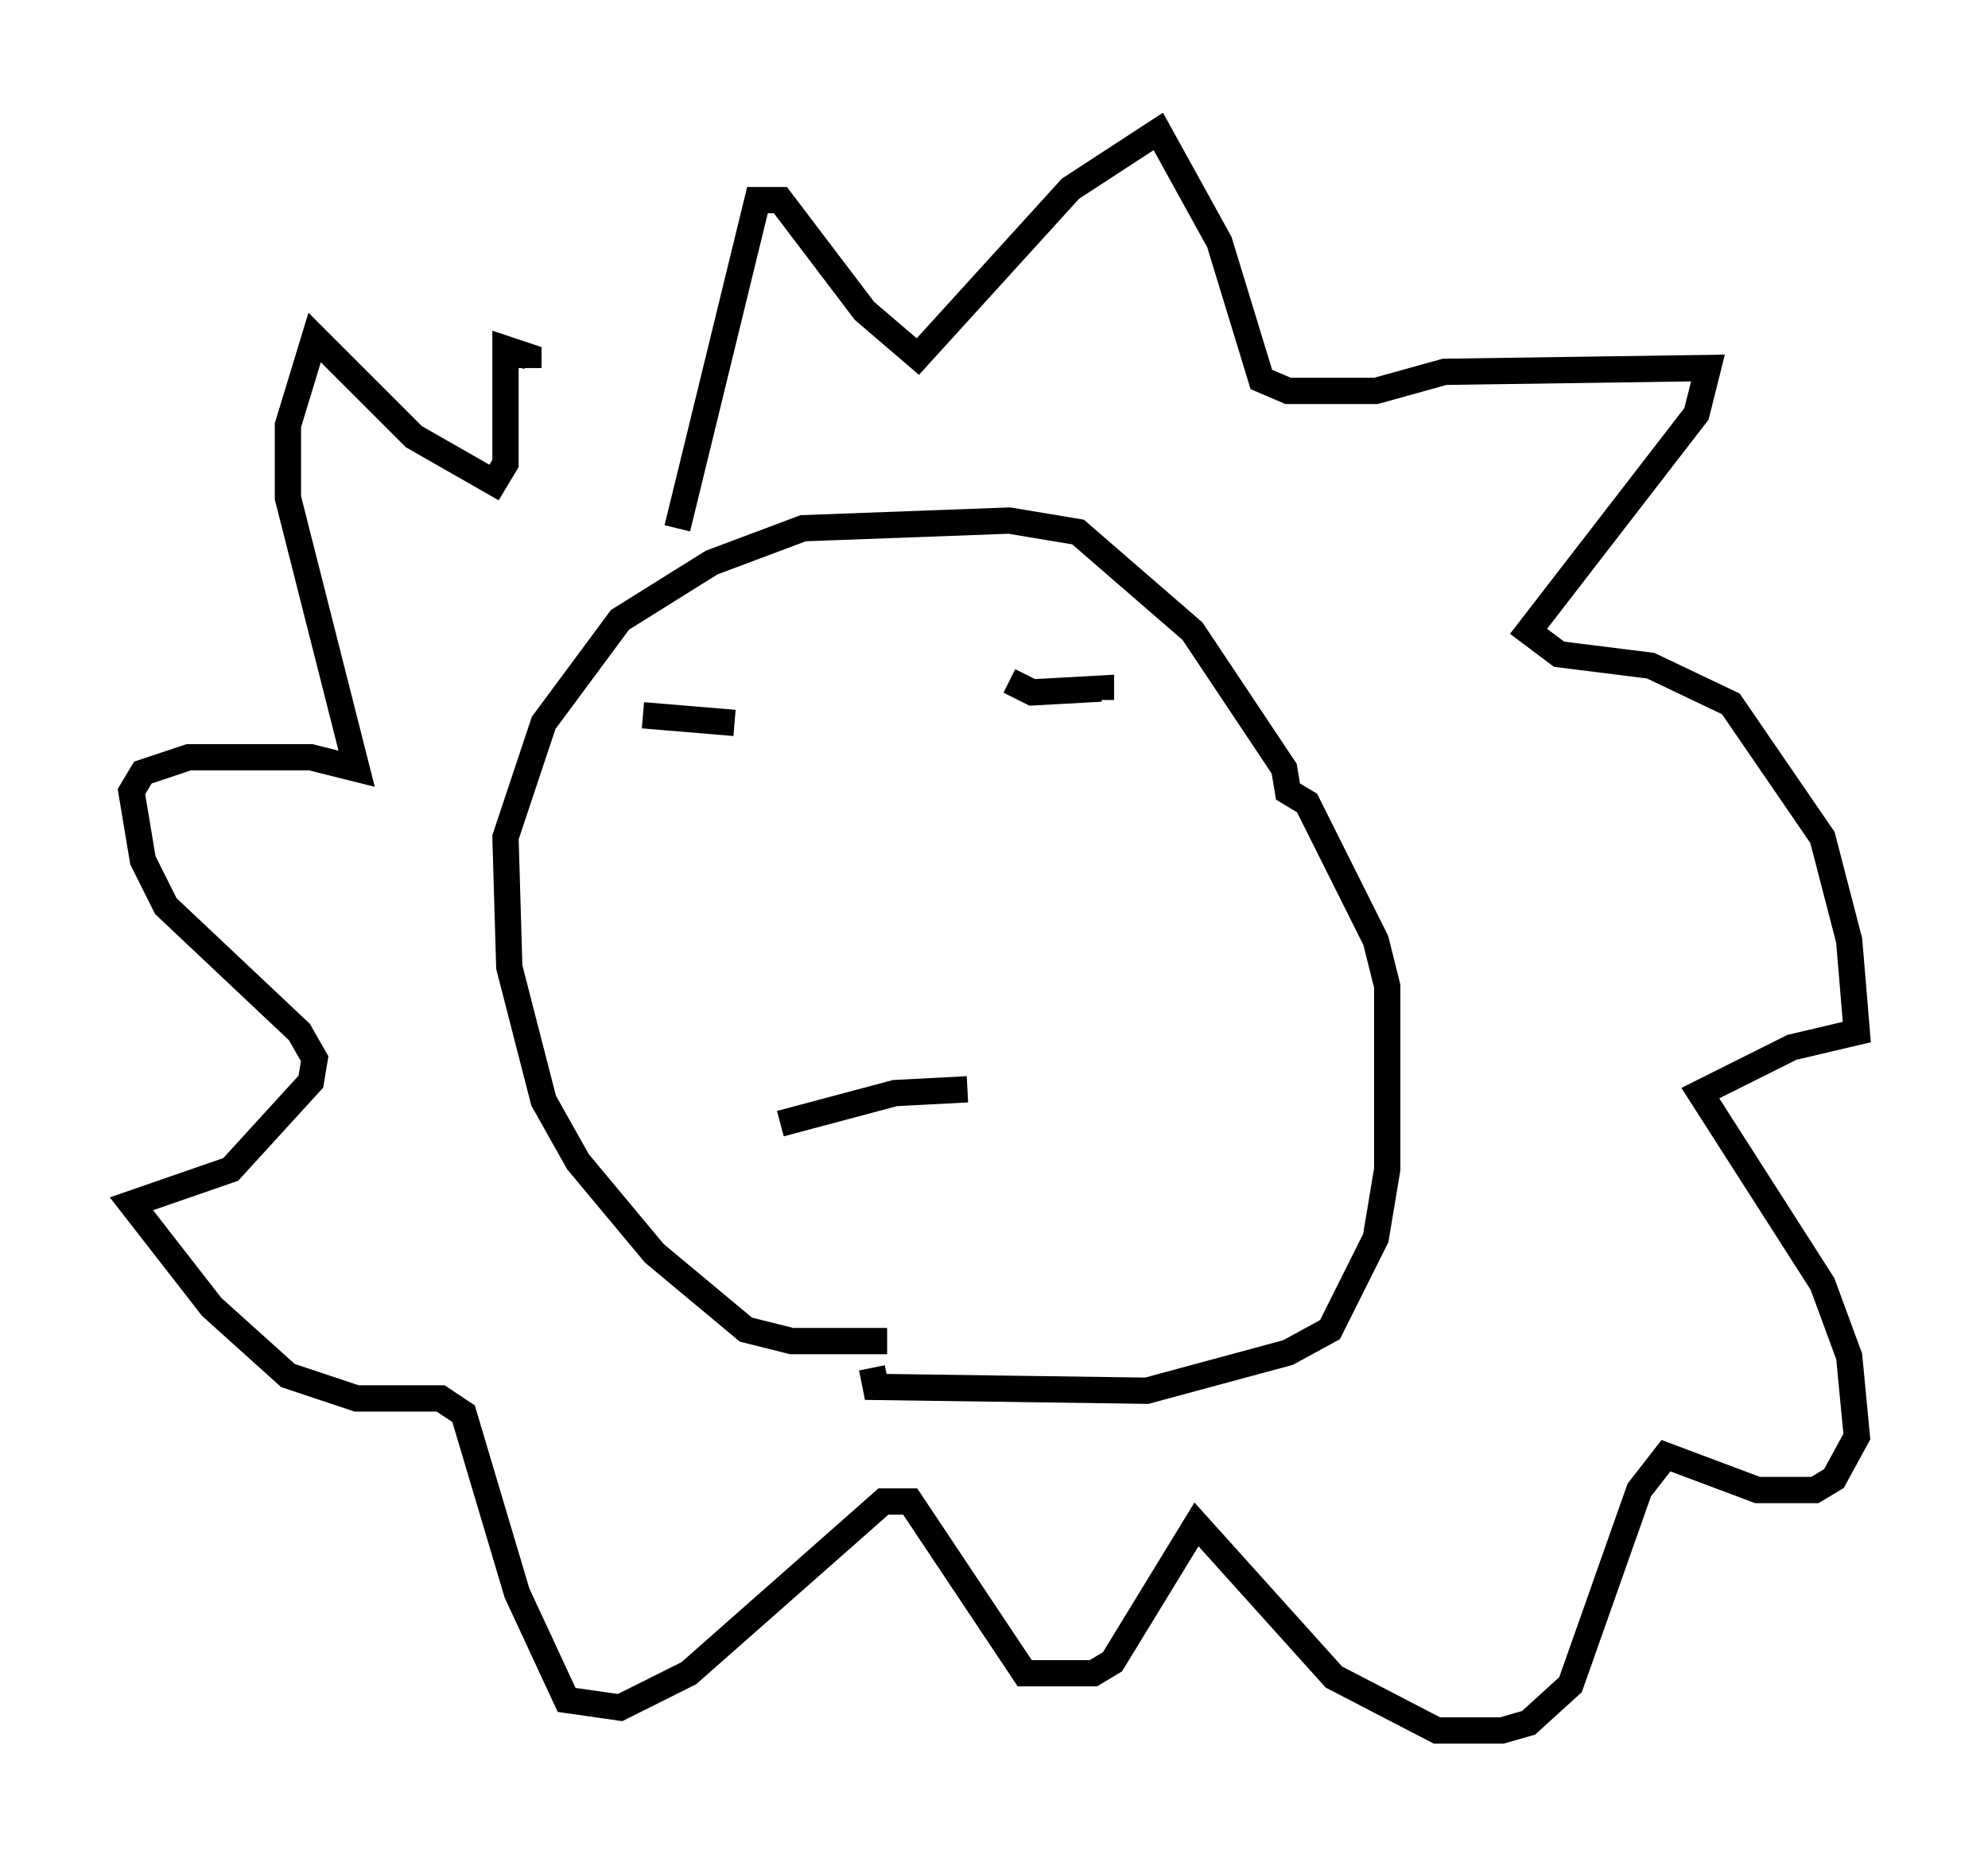 <?xml version="1.0" encoding="utf-8" ?>
<svg baseProfile="full" height="70.86" version="1.1" width="75.653" xmlns="http://www.w3.org/2000/svg" xmlns:ev="http://www.w3.org/2001/xml-events" xmlns:xlink="http://www.w3.org/1999/xlink"><defs /><rect fill="white" height="70.86" width="75.653" x="0" y="0" /><path d="M34.486, 50.609 m-0.726, 0.436 l-3.631, 0.0 -1.743, -0.436 l-3.486, -2.905 -2.905, -3.486 l-1.307, -2.324 -1.307, -5.084 l-0.145, -4.939 1.453, -4.358 l2.905, -3.922 3.486, -2.179 l3.486, -1.307 7.844, -0.291 l2.615, 0.436 4.358, 3.777 l3.486, 5.229 0.145, 0.872 l0.726, 0.436 2.615, 5.229 l0.436, 1.743 0.0, 6.972 l-0.436, 2.615 -1.743, 3.486 l-1.598, 0.872 -5.374, 1.453 l-10.313, -0.145 -0.145, -0.726 m-8.715, -24.838 l3.486, 0.291 m10.458, -1.598 l0.872, 0.436 2.615, -0.145 l0.0, 0.436 m-12.201, 16.123 l4.358, -1.162 2.76, -0.145 m-11.039, -21.352 l3.05, -12.492 0.872, 0.0 l3.196, 4.212 2.034, 1.743 l5.81, -6.391 3.341, -2.179 l2.324, 4.212 1.598, 5.229 l1.017, 0.436 3.341, 0.0 l2.615, -0.726 10.022, -0.145 l-0.436, 1.743 -6.391, 8.279 l1.162, 0.872 3.486, 0.436 l3.05, 1.453 3.486, 5.084 l1.017, 3.922 0.291, 3.486 l-2.469, 0.581 -3.486, 1.743 l4.648, 7.263 1.017, 2.76 l0.291, 3.05 -0.872, 1.598 l-0.726, 0.436 -2.179, 0.0 l-3.486, -1.307 -1.017, 1.307 l-2.615, 7.408 -1.598, 1.453 l-1.017, 0.291 -2.469, 0.0 l-3.922, -2.034 -5.229, -5.81 l-3.196, 5.229 -0.726, 0.436 l-2.615, 0.0 -4.358, -6.536 l-1.017, 0.0 -7.408, 6.536 l-2.615, 1.307 -2.034, -0.291 l-1.888, -4.067 -2.034, -6.827 l-0.872, -0.581 -3.196, 0.0 l-2.615, -0.872 -2.905, -2.615 l-3.05, -3.922 3.777, -1.307 l3.05, -3.341 0.145, -0.872 l-0.581, -1.017 -5.084, -4.793 l-0.872, -1.743 -0.436, -2.615 l0.436, -0.726 1.743, -0.581 l4.648, 0.0 1.743, 0.436 l-2.615, -10.313 0.0, -2.76 l1.017, -3.341 3.777, 3.777 l3.05, 1.743 0.436, -0.726 l0.0, -4.358 0.872, 0.291 l0.0, 0.436 " fill="none" stroke="black" stroke-width="1" /></svg>